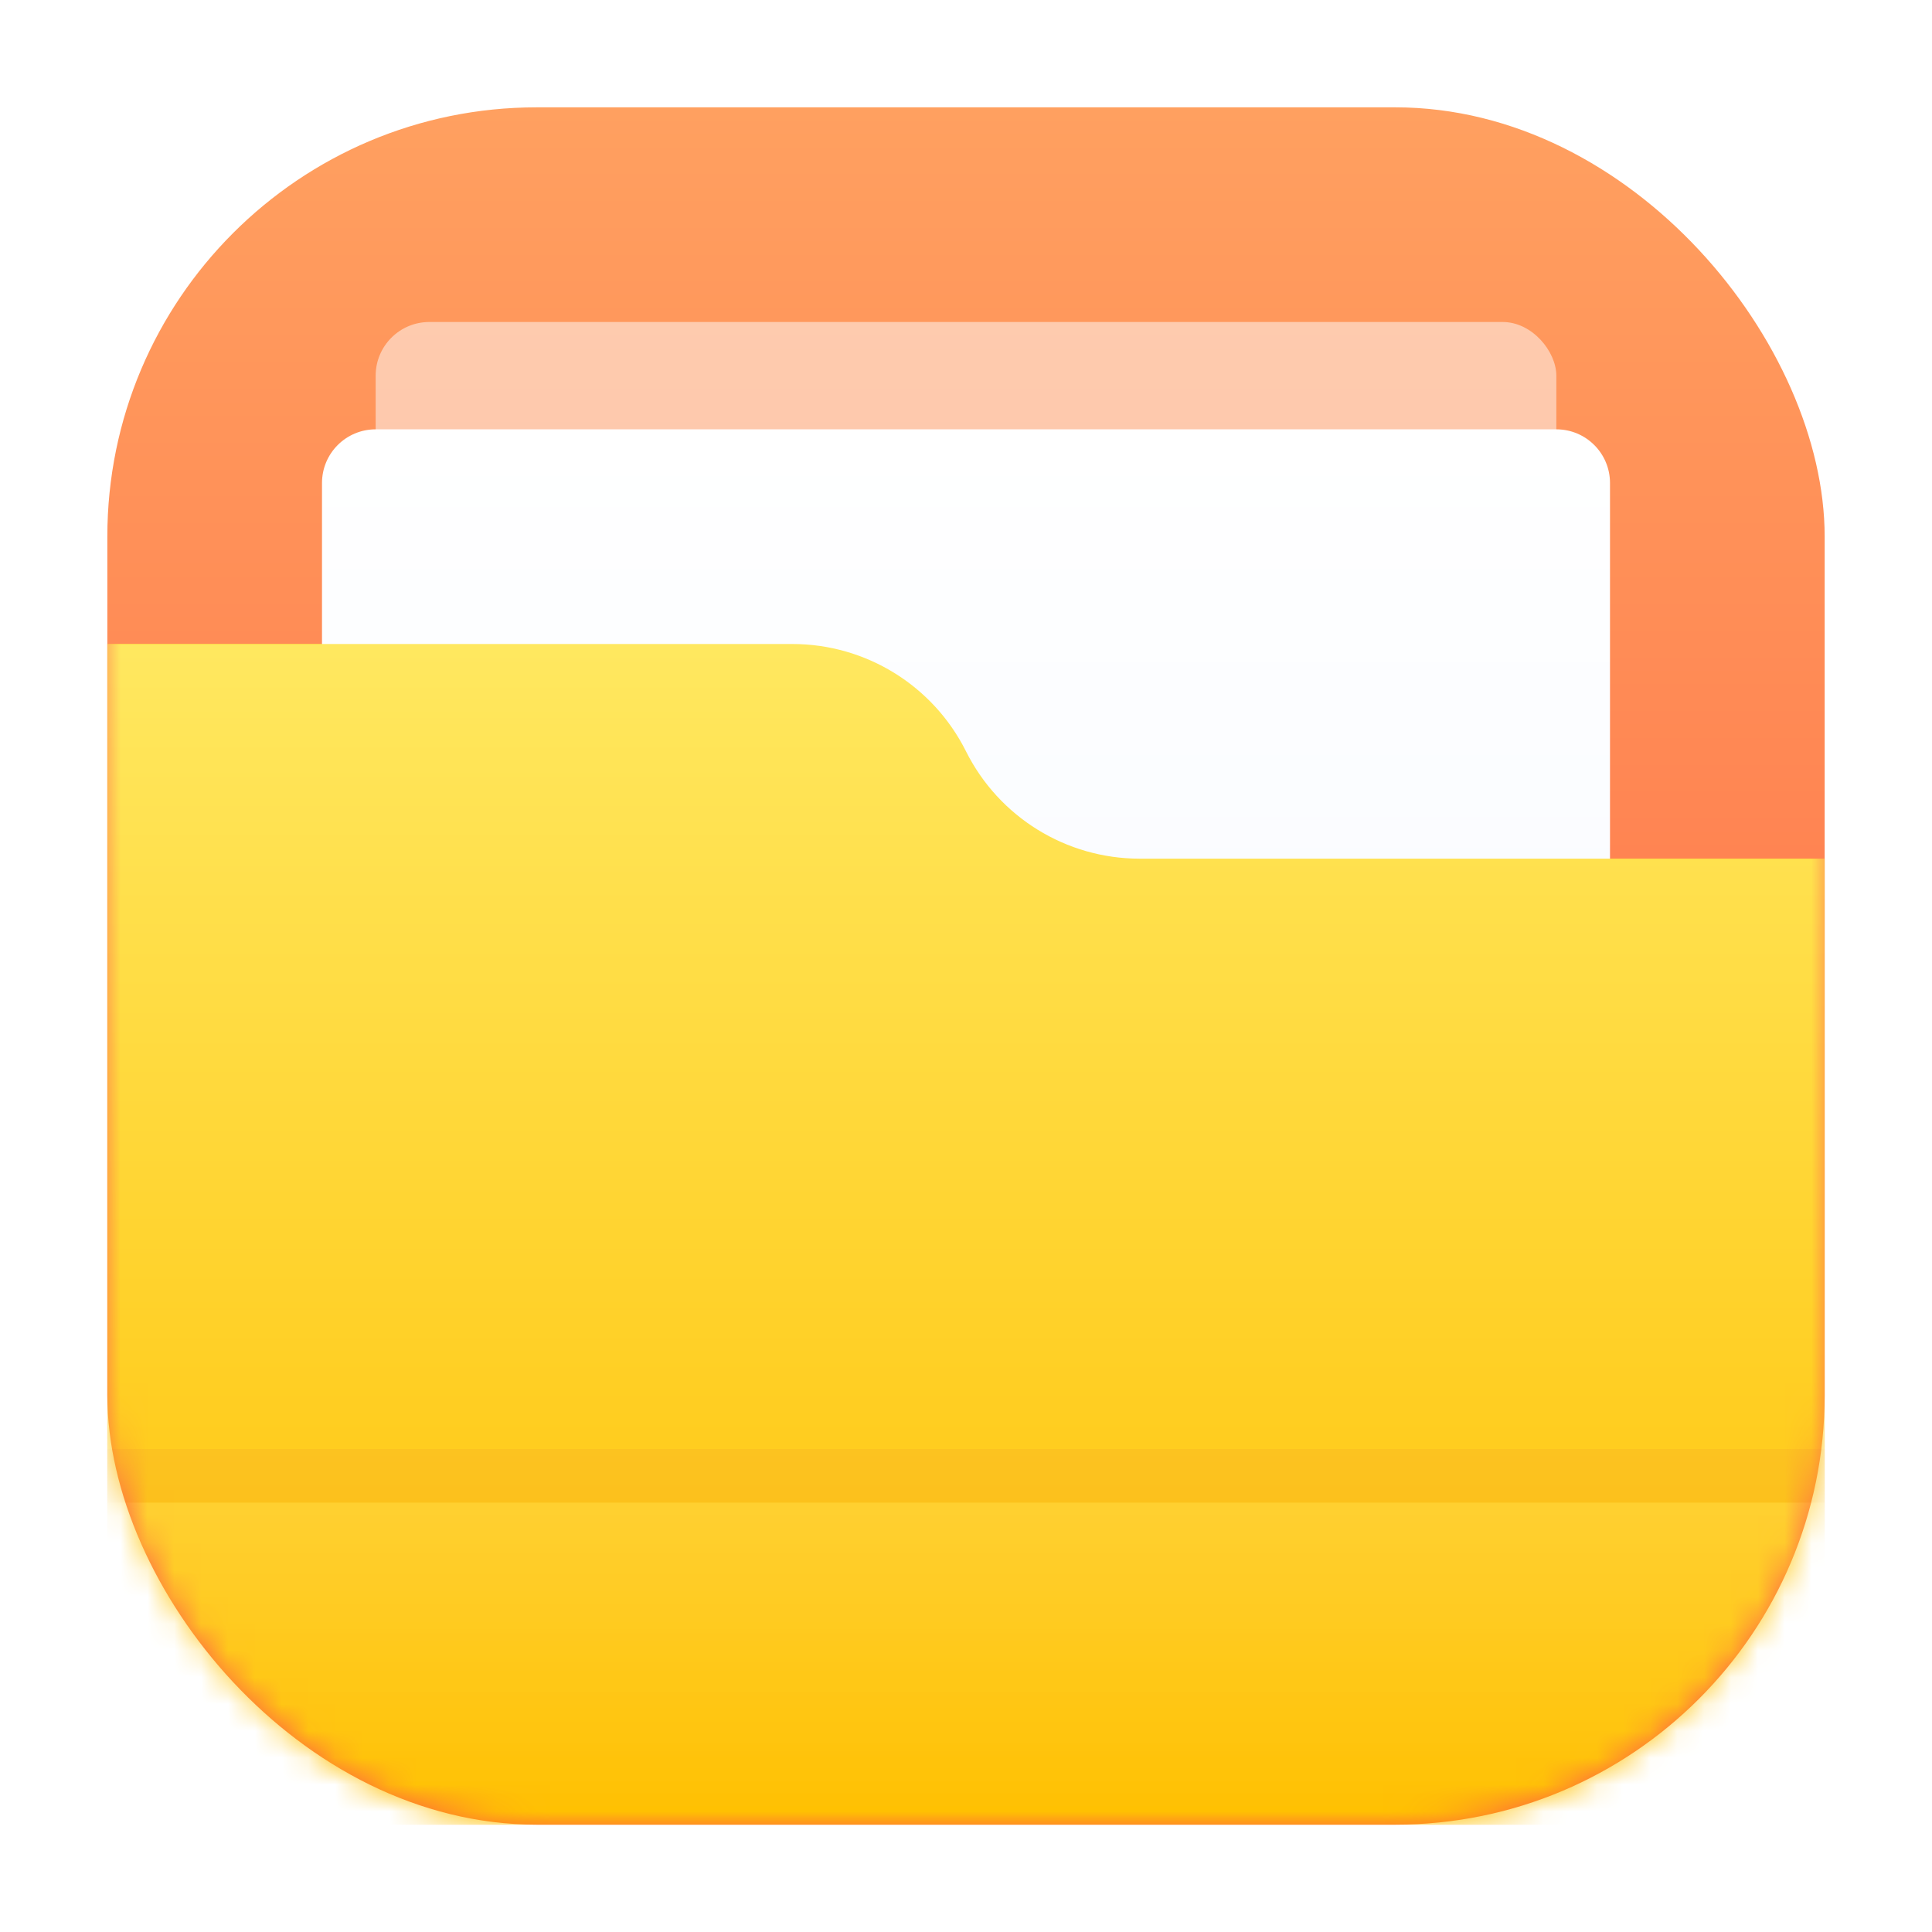 <svg width="72" height="72" viewBox="0 0 72 72" fill="none" xmlns="http://www.w3.org/2000/svg">
<g clip-path="url(#clip0_592_4)">
<g filter="url(#filter0_d_592_4)">
<rect x="4" y="4" width="64" height="64" rx="16" fill="url(#paint0_linear_592_4)"/>
</g>
<mask id="mask0_592_4" style="mask-type:alpha" maskUnits="userSpaceOnUse" x="4" y="4" width="64" height="64">
<rect x="4" y="4" width="64" height="64" rx="16" fill="white"/>
</mask>
<g mask="url(#mask0_592_4)">
<path d="M4 24H29.528C32.269 24 34.774 25.549 36 28C37.226 30.451 39.731 32 42.472 32H68V64C68 66.209 66.209 68 64 68H8C5.791 68 4 66.209 4 64V24Z" fill="url(#paint1_linear_592_4)"/>
<rect opacity="0.5" x="14" y="12" width="44" height="28" rx="2" fill="url(#paint2_linear_592_4)"/>
<path d="M12 18C12 16.895 12.895 16 14 16H58C59.105 16 60 16.895 60 18V66C60 67.105 59.105 68 58 68H14C12.895 68 12 67.105 12 66V18Z" fill="url(#paint3_linear_592_4)"/>
<g filter="url(#filter1_b_592_4)">
<path d="M4 24H29.528C32.269 24 34.774 25.549 36 28C37.226 30.451 39.731 32 42.472 32H68V64C68 66.209 66.209 68 64 68H8C5.791 68 4 66.209 4 64V24Z" fill="url(#paint4_linear_592_4)"/>
</g>
<rect x="4" y="54" width="64" height="2" fill="#C00040" fill-opacity="0.05"/>
<rect x="4" y="56" width="64" height="12" fill="url(#paint5_linear_592_4)" fill-opacity="0.1"/>
</g>
</g>
<defs>
<filter id="filter0_d_592_4" x="0" y="0" width="72" height="72" filterUnits="userSpaceOnUse" color-interpolation-filters="sRGB">
<feFlood flood-opacity="0" result="BackgroundImageFix"/>
<feColorMatrix in="SourceAlpha" type="matrix" values="0 0 0 0 0 0 0 0 0 0 0 0 0 0 0 0 0 0 127 0" result="hardAlpha"/>
<feOffset/>
<feGaussianBlur stdDeviation="2"/>
<feComposite in2="hardAlpha" operator="out"/>
<feColorMatrix type="matrix" values="0 0 0 0 0 0 0 0 0 0 0 0 0 0 0 0 0 0 0.1 0"/>
<feBlend mode="normal" in2="BackgroundImageFix" result="effect1_dropShadow_592_4"/>
<feBlend mode="normal" in="SourceGraphic" in2="effect1_dropShadow_592_4" result="shape"/>
</filter>
<filter id="filter1_b_592_4" x="2" y="22" width="68" height="48" filterUnits="userSpaceOnUse" color-interpolation-filters="sRGB">
<feFlood flood-opacity="0" result="BackgroundImageFix"/>
<feGaussianBlur in="BackgroundImageFix" stdDeviation="1"/>
<feComposite in2="SourceAlpha" operator="in" result="effect1_backgroundBlur_592_4"/>
<feBlend mode="normal" in="SourceGraphic" in2="effect1_backgroundBlur_592_4" result="shape"/>
</filter>
<linearGradient id="paint0_linear_592_4" x1="36" y1="4" x2="36" y2="68" gradientUnits="userSpaceOnUse">
<stop stop-color="#FFA060"/>
<stop offset="1" stop-color="#FF6040"/>
</linearGradient>
<linearGradient id="paint1_linear_592_4" x1="36" y1="24" x2="36" y2="68" gradientUnits="userSpaceOnUse">
<stop stop-color="#FFC000"/>
<stop offset="1" stop-color="#FF6040"/>
</linearGradient>
<linearGradient id="paint2_linear_592_4" x1="36" y1="12" x2="36" y2="40" gradientUnits="userSpaceOnUse">
<stop stop-color="white"/>
<stop offset="1" stop-color="#F0F6FF"/>
</linearGradient>
<linearGradient id="paint3_linear_592_4" x1="36" y1="16" x2="36" y2="68" gradientUnits="userSpaceOnUse">
<stop stop-color="white"/>
<stop offset="1" stop-color="#F0F6FF"/>
</linearGradient>
<linearGradient id="paint4_linear_592_4" x1="36" y1="24" x2="36" y2="68" gradientUnits="userSpaceOnUse">
<stop stop-color="#FFE860"/>
<stop offset="1" stop-color="#FFC000"/>
</linearGradient>
<linearGradient id="paint5_linear_592_4" x1="36" y1="56" x2="36" y2="68" gradientUnits="userSpaceOnUse">
<stop stop-color="white"/>
<stop offset="1" stop-color="white" stop-opacity="0"/>
</linearGradient>
<clipPath id="clip0_592_4">
<rect width="72" height="72" fill="white"/>
</clipPath>
</defs>
</svg>
